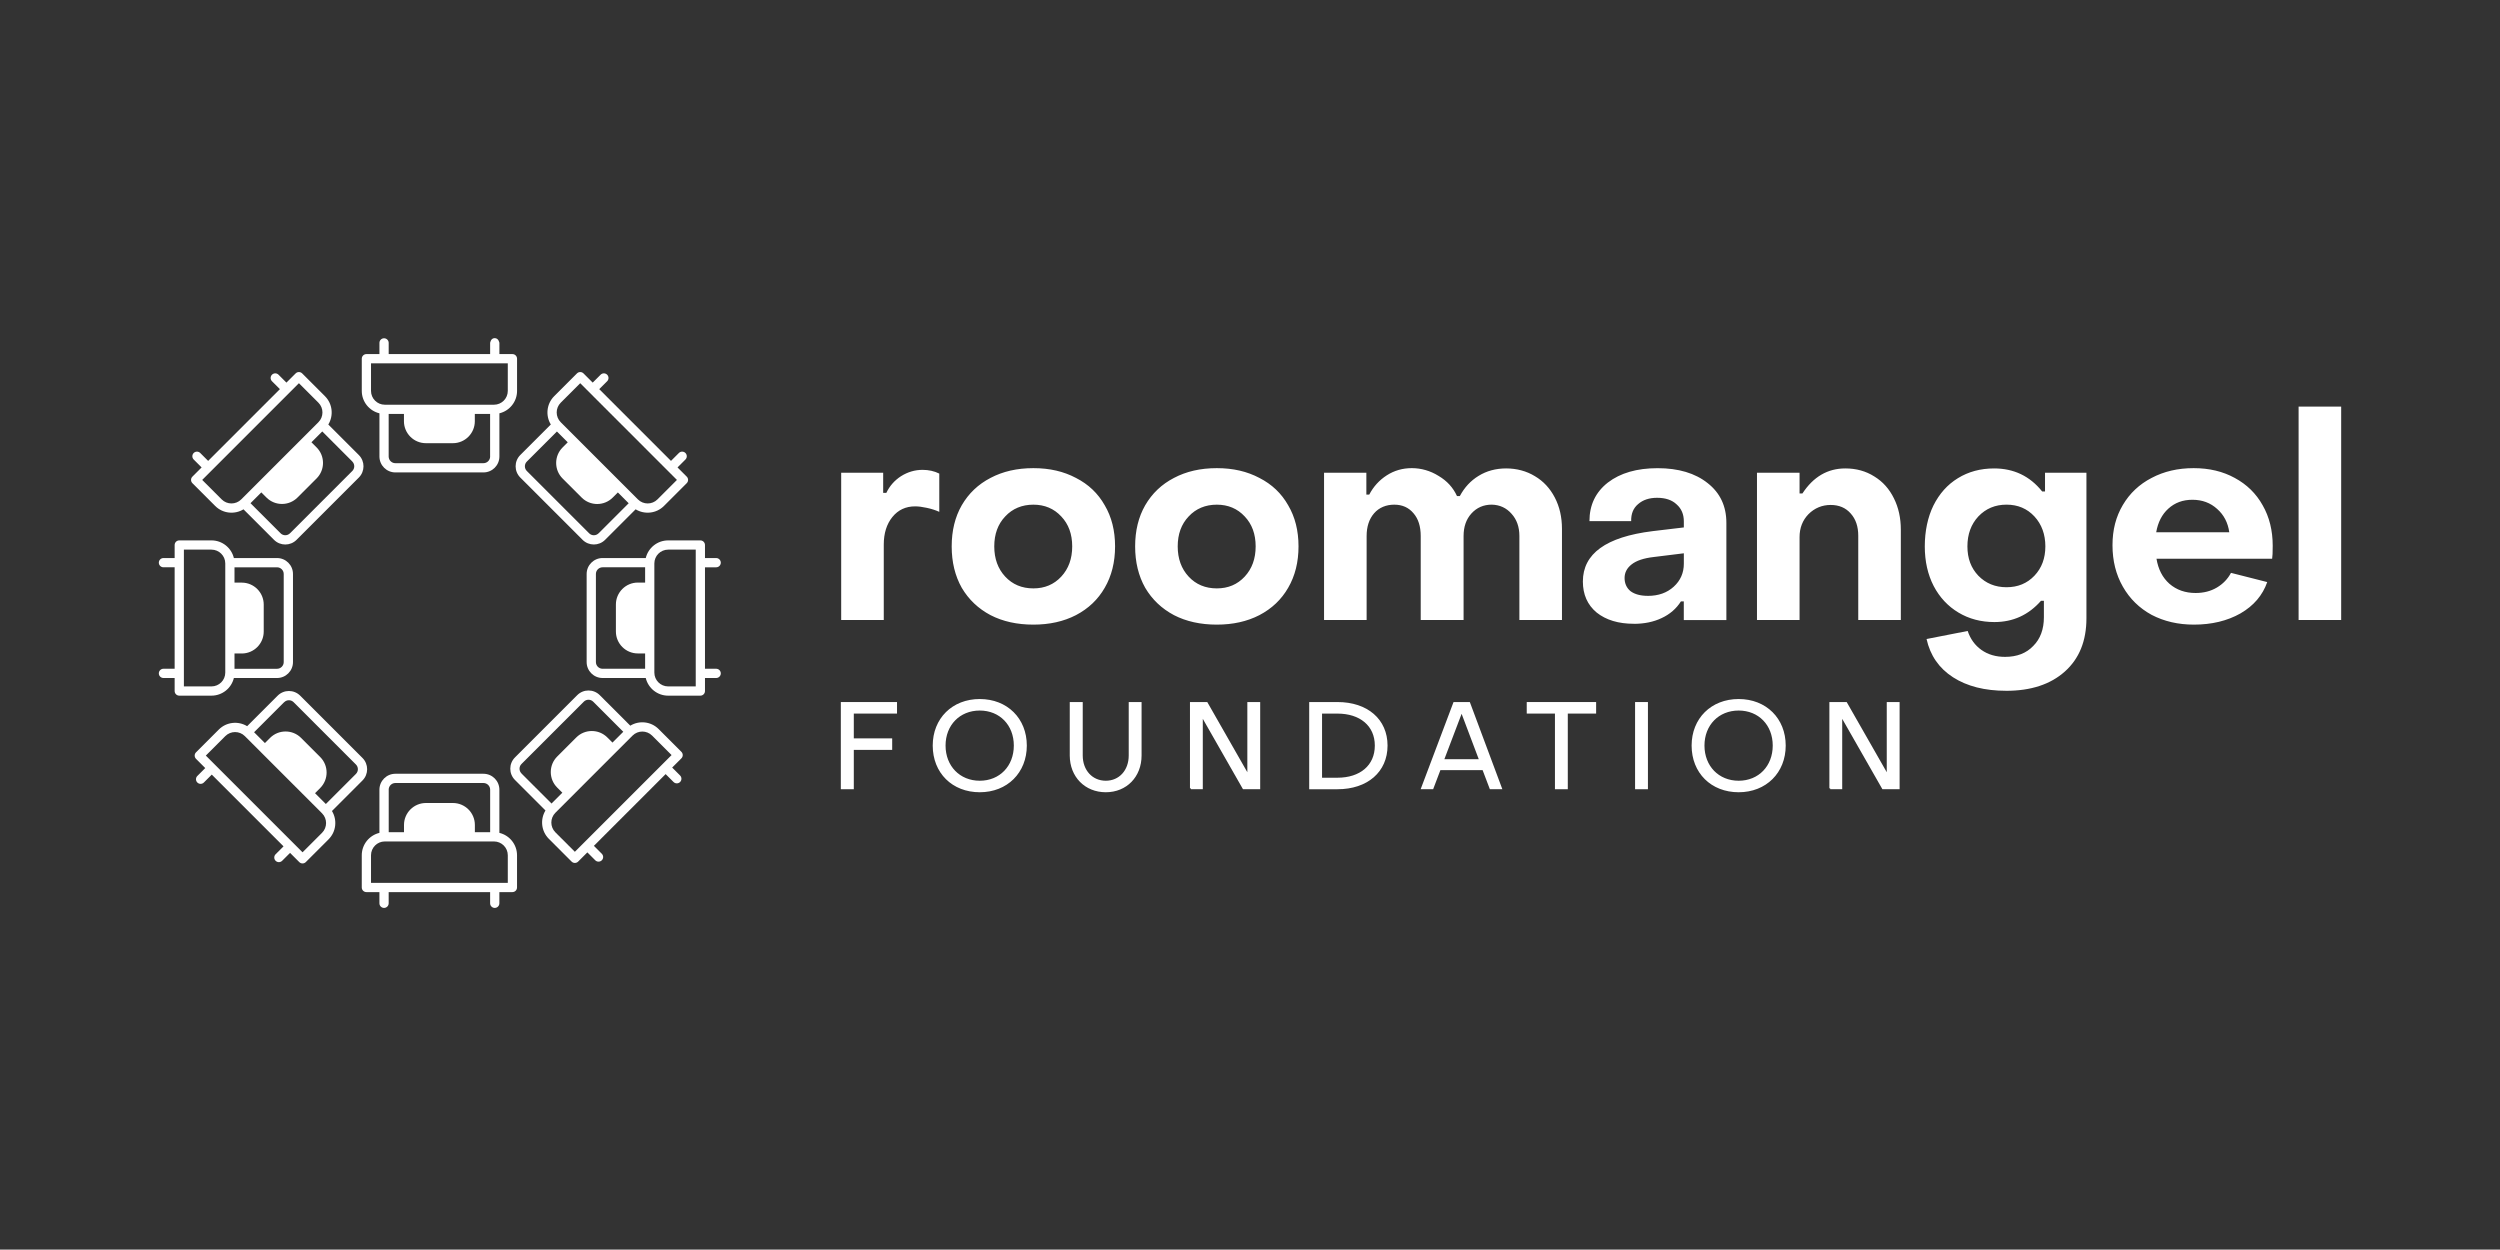 <?xml version="1.0" encoding="UTF-8"?><svg id="uuid-b767834d-36a5-4e09-9143-8d42f7f50bb2" xmlns="http://www.w3.org/2000/svg" viewBox="0 0 1400.43 700"><rect x="0" y="0" width="1400.43" height="700" fill="#333333" stroke="none"/><path d="M1287.61,227.75h23.85v119.57h-23.85v-119.57ZM1248.78,298.17c-.75-5.37-3.01-9.72-6.77-13.05-3.76-3.44-8.38-5.16-13.86-5.16s-9.88,1.67-13.54,5c-3.55,3.22-5.8,7.63-6.77,13.21h40.93ZM1228.96,349.9c-8.81,0-16.71-1.83-23.69-5.48-6.88-3.76-12.25-9.02-16.11-15.79-3.87-6.77-5.8-14.5-5.8-23.2s1.93-16.01,5.8-22.56c3.87-6.55,9.24-11.6,16.11-15.15,6.88-3.65,14.72-5.48,23.53-5.48s16.38,1.83,23.04,5.48c6.77,3.65,11.98,8.76,15.63,15.31,3.76,6.55,5.64,14.13,5.64,22.72,0,3.65-.11,6.07-.32,7.25h-64.78c.97,5.91,3.38,10.58,7.25,14.02,3.97,3.44,8.86,5.16,14.66,5.16,4.51,0,8.49-1.02,11.92-3.06,3.44-2.04,6.07-4.78,7.9-8.22l20.3,5.16c-2.58,7.41-7.57,13.27-14.99,17.56-7.41,4.19-16.11,6.28-26.11,6.28ZM1124,328.95c6.34,0,11.55-2.15,15.63-6.45,4.08-4.3,6.12-9.78,6.12-16.44s-2.04-12.35-6.12-16.76c-4.08-4.4-9.29-6.61-15.63-6.61s-11.6,2.2-15.79,6.61c-4.08,4.4-6.12,9.99-6.12,16.76s2.04,12.14,6.12,16.44c4.19,4.3,9.45,6.45,15.79,6.45ZM1123.84,386.96c-12.03,0-21.97-2.52-29.81-7.57-7.84-5.05-12.78-12.19-14.83-21.43l23.04-4.51c1.5,4.51,4.08,8.06,7.73,10.64,3.65,2.58,8.06,3.87,13.21,3.87,6.66,0,11.92-2.04,15.79-6.12,3.97-3.97,5.96-9.35,5.96-16.11v-9.19h-1.61c-6.98,7.95-15.68,11.92-26.11,11.92-7.52,0-14.23-1.77-20.14-5.32-5.91-3.55-10.53-8.49-13.86-14.83-3.33-6.45-5-13.86-5-22.24s1.61-16.33,4.83-22.88c3.33-6.66,7.9-11.76,13.7-15.31,5.91-3.65,12.68-5.48,20.3-5.48,11.07,0,20.04,4.3,26.91,12.89h1.61v-10.47h23.2v81.54c0,12.68-4.03,22.61-12.09,29.81-8.06,7.2-19.01,10.8-32.87,10.8ZM984.21,264.82h23.85v11.6h1.61c6.12-9.35,14.13-14.02,24.01-14.02,6.12,0,11.55,1.5,16.28,4.51,4.73,2.9,8.38,6.98,10.96,12.25,2.58,5.16,3.87,11.01,3.87,17.56v50.6h-23.85v-47.22c0-5.16-1.4-9.29-4.19-12.41-2.79-3.22-6.55-4.83-11.28-4.83s-8.97,1.72-12.41,5.16c-3.33,3.44-5,7.73-5,12.89v46.41h-23.85v-82.51ZM923.1,333.79c5.91,0,10.74-1.72,14.5-5.16,3.76-3.44,5.64-7.73,5.64-12.89v-5.8l-16.92,2.09c-5.59.64-9.72,2.04-12.41,4.19-2.58,2.04-3.87,4.57-3.87,7.57s1.13,5.59,3.38,7.41c2.36,1.72,5.59,2.58,9.67,2.58ZM915.2,349.42c-8.59,0-15.52-2.09-20.79-6.28-5.16-4.3-7.73-10.1-7.73-17.4,0-15.58,13-24.98,39-28.2l17.56-2.09v-3.38c0-3.97-1.34-7.14-4.03-9.51-2.58-2.47-6.23-3.71-10.96-3.71-4.4,0-7.95,1.18-10.64,3.55-2.69,2.26-3.97,5.43-3.87,9.51h-23.37c0-9.02,3.44-16.22,10.31-21.59,6.98-5.37,16.28-8.06,27.88-8.06s21.06,2.79,28.04,8.38c6.98,5.48,10.47,12.89,10.47,22.24v54.47h-23.85v-10.47h-1.61c-2.58,4.08-6.18,7.2-10.8,9.35-4.51,2.15-9.72,3.22-15.63,3.22ZM741.71,264.82h23.69v12.25h1.61c2.36-4.51,5.64-8.11,9.83-10.8,4.19-2.69,8.86-4.03,14.02-4.03s10.37,1.45,14.99,4.35c4.73,2.79,8.16,6.55,10.31,11.28h1.61c2.58-4.83,6.07-8.59,10.47-11.28,4.51-2.79,9.67-4.19,15.47-4.19s11.39,1.45,16.11,4.35c4.73,2.79,8.43,6.77,11.12,11.92,2.69,5.16,4.03,11.01,4.03,17.56v51.08h-23.85v-47.05c0-5.05-1.45-9.19-4.35-12.41-2.9-3.33-6.61-5.05-11.12-5.16-4.62,0-8.43,1.67-11.44,5-2.9,3.22-4.35,7.41-4.35,12.57v47.05h-24.01v-47.05c0-5.37-1.34-9.61-4.03-12.73-2.69-3.22-6.28-4.83-10.8-4.83s-8.49,1.61-11.28,4.83c-2.79,3.22-4.19,7.47-4.19,12.73v47.05h-23.85v-82.51ZM681.63,329.6c6.34,0,11.55-2.2,15.63-6.61,4.08-4.4,6.12-10.04,6.12-16.92s-2.04-12.46-6.12-16.76c-4.08-4.4-9.29-6.61-15.63-6.61s-11.71,2.2-15.79,6.61c-4.08,4.3-6.12,9.88-6.12,16.76s2.04,12.52,6.12,16.92c4.08,4.4,9.35,6.61,15.79,6.61ZM681.63,349.9c-9.13,0-17.13-1.77-24.01-5.32-6.88-3.65-12.25-8.76-16.11-15.31-3.76-6.66-5.64-14.4-5.64-23.2s1.88-16.49,5.64-23.04c3.87-6.66,9.24-11.76,16.11-15.31,6.88-3.65,14.88-5.48,24.01-5.48s16.97,1.83,23.85,5.48c6.98,3.55,12.35,8.65,16.11,15.31,3.87,6.55,5.8,14.23,5.8,23.04s-1.93,16.54-5.8,23.2c-3.76,6.55-9.13,11.66-16.11,15.31-6.88,3.55-14.83,5.32-23.85,5.32ZM578.87,329.6c6.34,0,11.55-2.2,15.63-6.61,4.08-4.4,6.12-10.04,6.12-16.92s-2.04-12.46-6.12-16.76c-4.08-4.4-9.29-6.61-15.63-6.61s-11.71,2.2-15.79,6.61c-4.08,4.3-6.12,9.88-6.12,16.76s2.04,12.52,6.12,16.92c4.08,4.4,9.35,6.61,15.79,6.61ZM578.87,349.9c-9.13,0-17.13-1.77-24.01-5.32-6.88-3.65-12.25-8.76-16.11-15.31-3.76-6.66-5.64-14.4-5.64-23.2s1.88-16.49,5.64-23.04c3.87-6.66,9.24-11.76,16.11-15.31,6.88-3.65,14.88-5.48,24.01-5.48s16.97,1.83,23.85,5.48c6.98,3.55,12.35,8.65,16.11,15.31,3.87,6.55,5.8,14.23,5.8,23.04s-1.93,16.54-5.8,23.2c-3.76,6.55-9.13,11.66-16.11,15.31-6.88,3.55-14.83,5.32-23.85,5.32ZM471.2,264.82h23.53v11.28h1.77c1.83-3.87,4.57-6.98,8.22-9.35,3.76-2.36,7.79-3.55,12.09-3.55,3.44,0,6.55.7,9.35,2.09v21.43c-2.15-.97-4.51-1.72-7.09-2.26-2.47-.54-4.62-.81-6.45-.81-5.26,0-9.51,1.99-12.73,5.96-3.22,3.97-4.83,9.13-4.83,15.47v42.22h-23.85v-82.51Z" fill="#fff" stroke-width="0"/><path d="M471.52,441.59v-47.81h30.45v5.43h-24.21v14.92h21.5v5.42h-21.5v22.04h-6.24Z" fill="#fff" stroke="#fff" stroke-miterlimit="10" stroke-width="1.03"/><path d="M523,417.65c0-14.92,10.71-25.56,25.84-25.56s25.84,10.65,25.84,25.56-10.71,25.63-25.84,25.63-25.84-10.58-25.84-25.63ZM568.43,417.65c0-11.73-8.14-20.14-19.6-20.14s-19.67,8.41-19.67,20.14,8.21,20.21,19.67,20.21,19.6-8.48,19.6-20.21Z" fill="#fff" stroke="#fff" stroke-miterlimit="10" stroke-width="1.03"/><path d="M599.76,423.21v-29.43h6.24v29.43c0,8.55,5.63,14.65,13.43,14.65s13.36-6.1,13.36-14.65v-29.43h6.17v29.43c0,11.66-8.14,20.07-19.53,20.07s-19.67-8.41-19.67-20.07Z" fill="#fff" stroke="#fff" stroke-miterlimit="10" stroke-width="1.03"/><path d="M667.1,441.59v-47.81h8.88l22.65,39.67h.61v-39.67h6.17v47.81h-8.82l-22.65-39.67h-.68v39.67h-6.17Z" fill="#fff" stroke="#fff" stroke-miterlimit="10" stroke-width="1.03"/><path d="M733.89,441.59v-47.81h15.33c16.55,0,27.53,9.43,27.53,23.87s-10.99,23.94-27.53,23.94h-15.33ZM740.06,436.17h9.16c12.82,0,21.43-7.05,21.43-18.51s-8.68-18.44-21.43-18.44h-9.16v36.96Z" fill="#fff" stroke="#fff" stroke-miterlimit="10" stroke-width="1.03"/><path d="M796.55,441.59l18.04-47.81h8.41l17.84,47.81h-5.9l-4.07-10.71h-24.35l-4.07,10.71h-5.9ZM808.35,425.79h20.75l-10.04-26.58h-.61l-10.1,26.58Z" fill="#fff" stroke="#fff" stroke-miterlimit="10" stroke-width="1.03"/><path d="M871.55,441.59v-42.38h-15.8v-5.43h37.84v5.43h-15.87v42.38h-6.17Z" fill="#fff" stroke="#fff" stroke-miterlimit="10" stroke-width="1.03"/><path d="M916.44,441.59v-47.81h6.17v47.81h-6.17Z" fill="#fff" stroke="#fff" stroke-miterlimit="10" stroke-width="1.03"/><path d="M948.11,417.65c0-14.92,10.71-25.56,25.84-25.56s25.84,10.65,25.84,25.56-10.71,25.63-25.84,25.63-25.84-10.58-25.84-25.63ZM993.55,417.65c0-11.73-8.14-20.14-19.6-20.14s-19.67,8.41-19.67,20.14,8.2,20.21,19.67,20.21,19.6-8.48,19.6-20.21Z" fill="#fff" stroke="#fff" stroke-miterlimit="10" stroke-width="1.03"/><path d="M1025.28,441.59v-47.81h8.88l22.65,39.67h.61v-39.67h6.17v47.81h-8.82l-22.65-39.67h-.68v39.67h-6.17Z" fill="#fff" stroke="#fff" stroke-miterlimit="10" stroke-width="1.03"/><path d="M279.74,466.55v-24.19c0-4.92-4-8.92-8.92-8.92h-49.36c-4.92,0-8.92,4-8.92,8.92v24.19c-5.67,1.36-9.89,6.47-9.89,12.55v18.04c0,1.43,1.16,2.59,2.59,2.59h7.3v6.27c0,1.43,1.16,2.59,2.59,2.59s2.59-1.16,2.59-2.59v-6.27h56.83v6.27c0,1.43,1.16,2.59,2.59,2.59s2.59-1.16,2.59-2.59v-6.27h7.3c1.43,0,2.59-1.16,2.59-2.59v-18.04c0-6.08-4.22-11.19-9.89-12.55ZM217.73,442.36c0-2.06,1.68-3.74,3.74-3.74h49.36c2.06,0,3.74,1.68,3.74,3.74v23.83h-8.56v-4.09c0-6.77-5.51-12.28-12.28-12.28h-15.14c-6.77,0-12.28,5.51-12.28,12.28v4.09h-8.56v-23.83ZM207.83,494.54v-15.45c0-4.26,3.47-7.73,7.73-7.73h61.16c4.26,0,7.73,3.47,7.73,7.73v15.45h-76.62Z" fill="#fff" stroke-width="0"/><path d="M353.07,406.5l-17.1-17.1c-3.48-3.48-9.14-3.48-12.61,0l-34.9,34.9c-3.48,3.48-3.48,9.14,0,12.61l17.1,17.1c-3.04,4.97-2.42,11.57,1.88,15.87l12.76,12.76c1.01,1.01,2.65,1.01,3.66,0l5.16-5.16,4.43,4.43c1.01,1.01,2.65,1.01,3.66,0,1.01-1.01,1.01-2.65,0-3.66l-4.43-4.43,40.19-40.19,4.43,4.43c1.01,1.01,2.65,1.01,3.66,0,1.01-1.01,1.01-2.65,0-3.66l-4.43-4.43,5.16-5.16c1.01-1.01,1.01-2.65,0-3.66l-12.76-12.76c-4.3-4.3-10.9-4.92-15.87-1.88ZM292.12,433.25c-1.46-1.46-1.46-3.83,0-5.28l34.9-34.9c1.46-1.46,3.83-1.46,5.28,0l16.85,16.85-6.06,6.06-2.89-2.89c-4.79-4.79-12.58-4.79-17.37,0l-10.71,10.71c-4.79,4.79-4.79,12.58,0,17.37l2.89,2.89-6.06,6.06-16.85-16.85ZM322.02,477.15l-10.92-10.92c-3.01-3.01-3.01-7.92,0-10.93l43.25-43.25c3.01-3.01,7.92-3.01,10.93,0l10.92,10.92-54.18,54.18Z" fill="#fff" stroke-width="0"/><path d="M131.01,379.8h24.19c4.92,0,8.92-4,8.92-8.92v-49.36c0-4.92-4-8.92-8.92-8.92h-24.19c-1.36-5.67-6.47-9.89-12.55-9.89h-18.04c-1.43,0-2.59,1.16-2.59,2.59v7.3h-6.27c-1.43,0-2.59,1.16-2.59,2.59s1.16,2.59,2.59,2.59h6.27v56.83h-6.27c-1.43,0-2.59,1.16-2.59,2.59s1.16,2.59,2.59,2.59h6.27v7.3c0,1.43,1.16,2.59,2.59,2.59h18.04c6.08,0,11.19-4.22,12.55-9.89ZM155.19,317.79c2.06,0,3.74,1.68,3.74,3.74v49.36c0,2.06-1.68,3.74-3.74,3.74h-23.83v-8.56h4.09c6.77,0,12.28-5.51,12.28-12.28v-15.14c0-6.77-5.51-12.28-12.28-12.28h-4.09v-8.56h23.83ZM103.01,307.89h15.45c4.26,0,7.73,3.47,7.73,7.73v61.16c0,4.26-3.47,7.73-7.73,7.73h-15.45v-76.62Z" fill="#fff" stroke-width="0"/><path d="M185.95,454.3l17.1-17.1c3.48-3.48,3.48-9.14,0-12.61l-34.9-34.9c-3.48-3.48-9.14-3.48-12.61,0l-17.1,17.1c-4.97-3.04-11.57-2.42-15.87,1.88l-12.76,12.76c-1.01,1.01-1.01,2.65,0,3.66l5.16,5.16-4.43,4.43c-1.01,1.01-1.01,2.65,0,3.66,1.01,1.01,2.65,1.01,3.66,0l4.43-4.43,40.19,40.19-4.43,4.43c-1.01,1.01-1.01,2.65,0,3.66,1.01,1.01,2.65,1.01,3.66,0l4.43-4.43,5.16,5.16c1.01,1.01,2.65,1.01,3.66,0l12.76-12.76c4.3-4.3,4.92-10.9,1.88-15.87ZM159.2,393.35c1.46-1.46,3.83-1.46,5.28,0l34.9,34.9c1.46,1.46,1.46,3.83,0,5.28l-16.85,16.85-6.06-6.06,2.89-2.89c4.79-4.79,4.79-12.58,0-17.37l-10.71-10.71c-4.79-4.79-12.58-4.79-17.37,0l-2.89,2.89-6.06-6.06,16.85-16.85ZM115.3,423.26l10.92-10.92c3.01-3.01,7.92-3.01,10.93,0l43.25,43.25c3.01,3.01,3.01,7.92,0,10.93l-10.92,10.92-54.18-54.18Z" fill="#fff" stroke-width="0"/><path d="M361.73,312.6h-24.19c-4.92,0-8.92,4-8.92,8.92v49.36c0,4.92,4,8.92,8.92,8.92h24.19c1.36,5.67,6.47,9.89,12.55,9.89h18.04c1.43,0,2.59-1.16,2.59-2.59v-7.3h6.27c1.43,0,2.59-1.16,2.59-2.59s-1.16-2.59-2.59-2.59h-6.27s0-56.83,0-56.83h6.27c1.43,0,2.59-1.16,2.59-2.59s-1.16-2.59-2.59-2.59h-6.27v-7.3c0-1.43-1.16-2.59-2.59-2.59h-18.04c-6.08,0-11.19,4.22-12.55,9.89ZM337.55,374.62c-2.06,0-3.74-1.68-3.74-3.74v-49.36c0-2.06,1.68-3.74,3.74-3.74h23.83v8.56h-4.09c-6.77,0-12.28,5.51-12.28,12.28v15.14c0,6.77,5.51,12.28,12.28,12.28h4.09v8.56h-23.83ZM389.73,384.51h-15.45c-4.26,0-7.73-3.47-7.73-7.73v-61.16c0-4.26,3.47-7.73,7.73-7.73h15.45v76.62Z" fill="#fff" stroke-width="0"/><path d="M308.55,237.79l-17.1,17.1c-3.48,3.48-3.48,9.14,0,12.61l34.9,34.9c3.48,3.48,9.14,3.48,12.61,0l17.1-17.1c4.97,3.04,11.57,2.42,15.87-1.88l12.76-12.76c1.01-1.01,1.01-2.65,0-3.66l-5.16-5.16,4.43-4.43c1.01-1.01,1.01-2.65,0-3.66-1.01-1.01-2.65-1.01-3.66,0l-4.43,4.43-40.19-40.19,4.43-4.43c1.01-1.01,1.01-2.65,0-3.66-1.01-1.01-2.65-1.01-3.66,0l-4.43,4.43-5.16-5.16c-1.01-1.01-2.65-1.01-3.66,0l-12.76,12.76c-4.3,4.3-4.92,10.9-1.88,15.87ZM335.3,298.74c-1.46,1.46-3.83,1.46-5.28,0l-34.9-34.9c-1.46-1.46-1.46-3.83,0-5.28l16.85-16.85,6.06,6.06-2.89,2.89c-4.79,4.79-4.79,12.58,0,17.37l10.71,10.71c4.79,4.79,12.58,4.79,17.37,0l2.89-2.89,6.06,6.06-16.85,16.85ZM379.2,268.84l-10.92,10.92c-3.01,3.01-7.92,3.01-10.93,0l-43.25-43.25c-3.01-3.01-3.01-7.92,0-10.93l10.92-10.92,54.18,54.18Z" fill="#fff" stroke-width="0"/><path d="M274.56,192.08v6.27h-56.83v-6.27c0-1.43-1.16-2.59-2.59-2.59s-2.59,1.16-2.59,2.59v6.27h-7.3c-1.43,0-2.59,1.16-2.59,2.59v18.04c0,6.08,4.22,11.19,9.89,12.55v24.19c0,4.92,4,8.92,8.92,8.92h49.36c4.92,0,8.92-4,8.92-8.92v-24.19c5.67-1.36,9.89-6.47,9.89-12.55v-18.04c0-1.43-1.16-2.59-2.59-2.59h-7.3v-6.27s-.38-2.67-2.63-2.67-2.55,2.67-2.55,2.67ZM274.56,255.72c0,2.06-1.68,3.74-3.74,3.74h-49.36c-2.06,0-3.74-1.68-3.74-3.74v-23.83h8.56v4.09c0,6.77,5.51,12.28,12.28,12.28h15.14c6.77,0,12.28-5.51,12.28-12.28v-4.09h8.56v23.83ZM284.45,203.53v15.45c0,4.26-3.47,7.73-7.73,7.73h-61.16c-4.26,0-7.73-3.47-7.73-7.73v-15.45h76.62Z" fill="#fff" stroke-width="0"/><path d="M136.4,285.31l17.1,17.1c3.48,3.48,9.14,3.48,12.61,0l34.9-34.9c3.48-3.48,3.48-9.14,0-12.61l-17.1-17.1c3.04-4.97,2.42-11.57-1.88-15.87l-12.76-12.76c-1.01-1.01-2.65-1.01-3.66,0l-5.16,5.16-4.43-4.43c-1.01-1.01-2.65-1.01-3.66,0-1.01,1.01-1.01,2.65,0,3.66l4.43,4.43-40.19,40.19-4.43-4.43c-1.01-1.01-2.65-1.01-3.66,0-1.01,1.01-1.01,2.65,0,3.66l4.43,4.43-5.16,5.16c-1.01,1.01-1.01,2.65,0,3.66l12.76,12.76c4.3,4.3,10.9,4.92,15.87,1.88ZM197.35,258.55c1.46,1.46,1.46,3.83,0,5.28l-34.9,34.9c-1.46,1.46-3.83,1.46-5.28,0l-16.85-16.85,6.06-6.06,2.89,2.89c4.79,4.79,12.58,4.79,17.37,0l10.71-10.71c4.79-4.79,4.79-12.58,0-17.37l-2.89-2.89,6.06-6.06,16.85,16.85ZM167.45,214.66l10.92,10.92c3.01,3.01,3.01,7.92,0,10.93l-43.25,43.25c-3.01,3.01-7.92,3.01-10.93,0l-10.92-10.92,54.18-54.18Z" fill="#fff" stroke-width="0"/></svg>